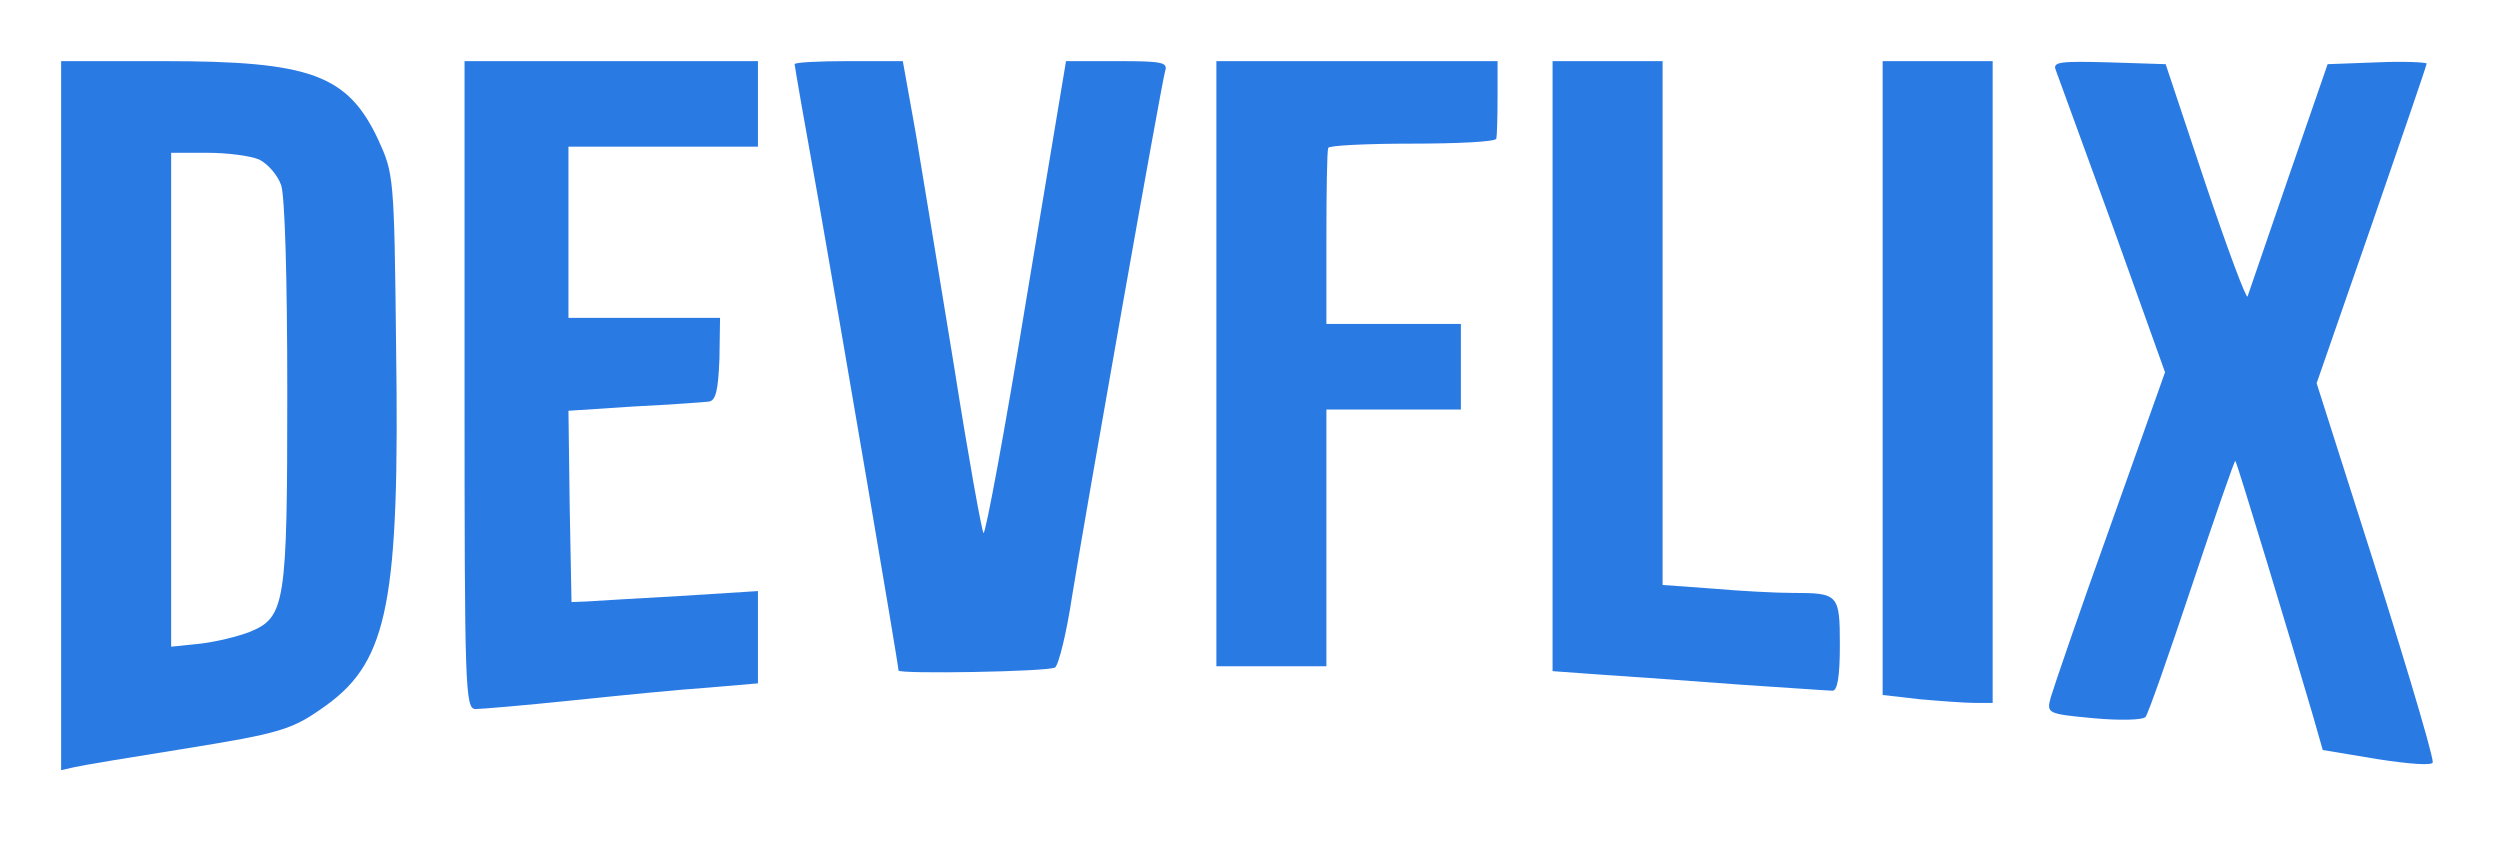 <?xml version="1.0" standalone="no"?>
<!DOCTYPE svg PUBLIC "-//W3C//DTD SVG 20010904//EN"
 "http://www.w3.org/TR/2001/REC-SVG-20010904/DTD/svg10.dtd">
<svg version="1.0" xmlns="http://www.w3.org/2000/svg"
 width="409pt" height="139pt" viewBox="0 0 409 139"
 preserveAspectRatio="xMidYMid meet">

<g transform="translate(0,139) scale(0.1,-0.1)"
fill="#2A7AE4" stroke="none">
<path d="M100 710 l0 -580 22 5 c13 3 91 16 173 29 168 27 183 32 240 73 100
73 119 171 113 587 -3 278 -4 282 -29 337 -50 107 -111 129 -351 129 l-168 0
0 -580z m324 419 c14 -7 30 -25 36 -42 6 -18 10 -149 10 -339 0 -347 -3 -368
-62 -392 -18 -7 -54 -16 -80 -19 l-48 -5 0 404 0 404 60 0 c32 0 70 -5 84 -11z"/>
<path d="M760 760 c0 -498 1 -530 18 -530 9 0 80 6 157 14 77 8 177 18 223 21
l82 7 0 75 0 76 -127 -8 c-71 -4 -139 -8 -153 -9 l-25 -1 -3 157 -2 156 107 7
c60 3 115 7 123 8 11 2 15 18 17 70 l1 67 -124 0 -124 0 0 140 0 140 155 0
155 0 0 70 0 70 -240 0 -240 0 0 -530z"/>
<path d="M1300 1285 c0 -3 18 -106 40 -228 35 -199 130 -755 130 -764 0 -6
245 -2 256 5 6 4 19 57 28 117 26 160 146 837 152 858 5 15 -3 17 -78 17 l-84
0 -65 -390 c-35 -214 -67 -386 -70 -382 -3 4 -25 126 -48 272 -24 146 -52 318
-63 383 l-21 117 -89 0 c-48 0 -88 -2 -88 -5z"/>
<path d="M1990 795 l0 -495 90 0 90 0 0 210 0 210 110 0 110 0 0 70 0 70 -110
0 -110 0 0 140 c0 77 1 143 3 148 1 4 63 7 137 7 74 0 136 3 138 8 1 4 2 34 2
67 l0 60 -230 0 -230 0 0 -495z"/>
<path d="M2540 791 l0 -499 83 -6 c45 -3 145 -10 223 -16 77 -5 146 -10 152
-10 8 0 12 23 12 74 0 84 -2 86 -78 86 -26 0 -84 3 -129 7 l-83 6 0 428 0 429
-90 0 -90 0 0 -499z"/>
<path d="M3080 771 l0 -518 61 -7 c34 -3 75 -6 90 -6 l29 0 0 525 0 525 -90 0
-90 0 0 -519z"/>
<path d="M3363 1276 c3 -8 45 -123 93 -255 l86 -240 -90 -253 c-50 -139 -93
-265 -97 -279 -7 -26 -6 -27 70 -34 43 -4 81 -3 85 2 4 4 38 101 76 215 38
114 70 206 71 204 3 -3 91 -294 127 -417 l16 -56 90 -15 c52 -8 90 -11 90 -5
0 15 -56 201 -125 416 l-65 204 90 259 c49 142 90 261 90 264 0 2 -37 4 -81 2
l-81 -3 -64 -185 c-35 -102 -65 -189 -67 -195 -2 -5 -33 78 -69 185 l-65 195
-93 3 c-78 2 -92 1 -87 -12z"/>
</g>
</svg>

